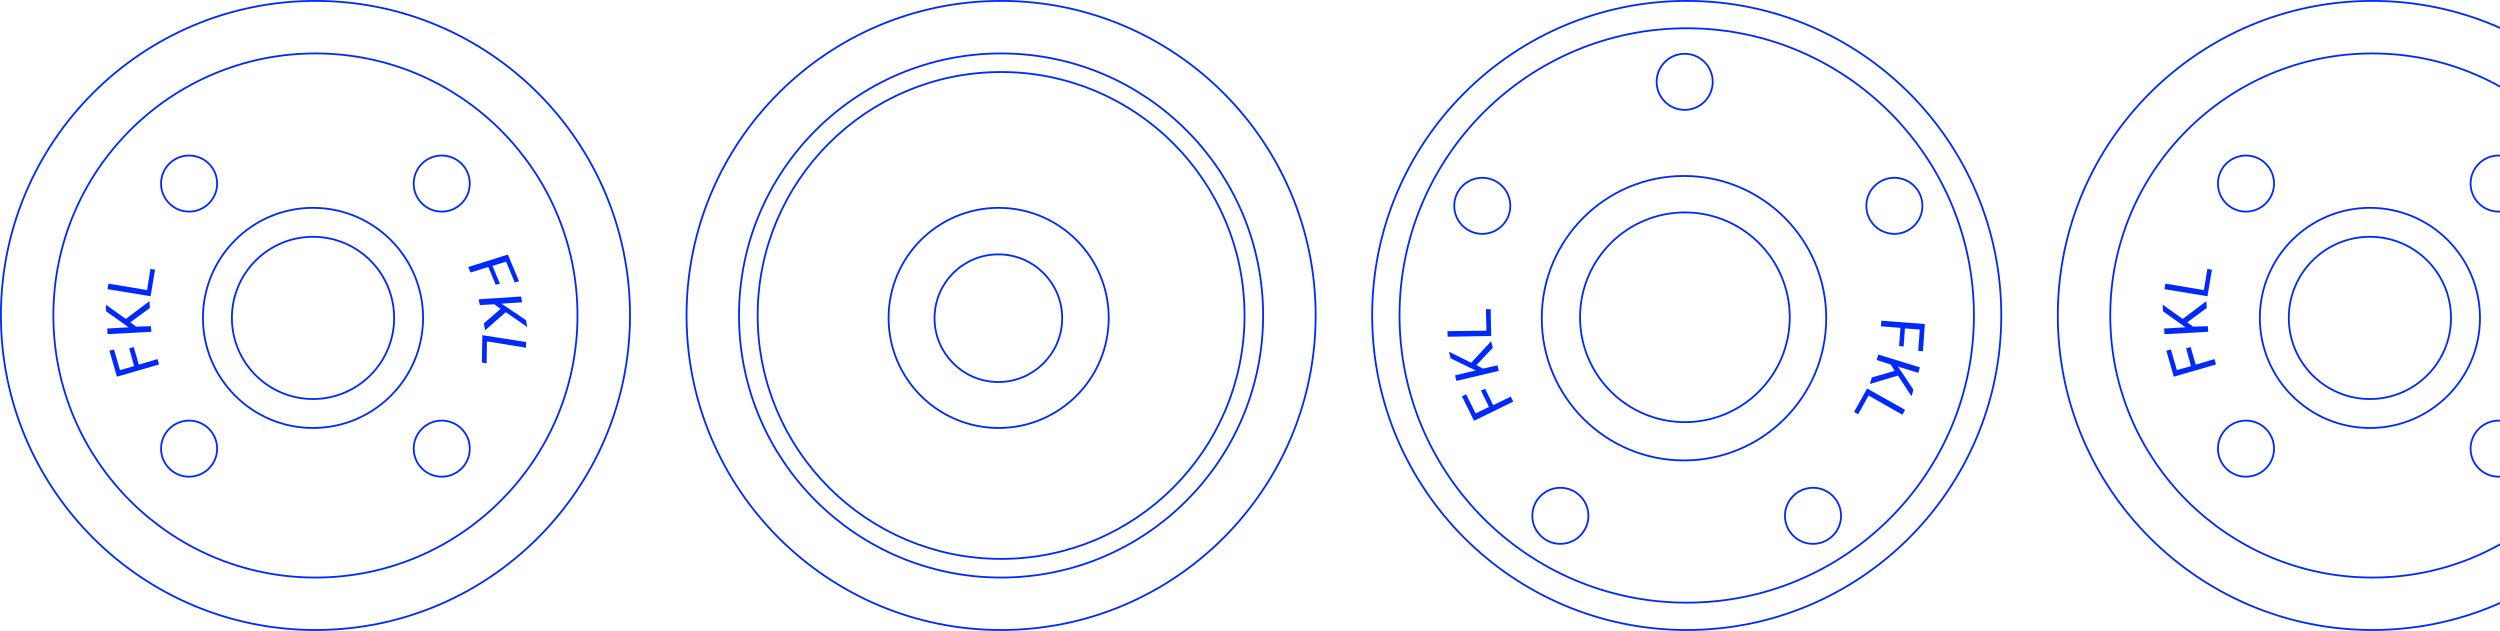 <svg width="1371" height="346" fill="none" xmlns="http://www.w3.org/2000/svg"><circle r="143.711" transform="matrix(-1 0 0 1 172.982 173.018)" stroke="#0029FF"/><circle r="172.5" transform="matrix(-1 0 0 1 173 173)" stroke="#0029FF"/><path d="M73.358 190.324l2.774 9.651 10.265-3.059.862 2.962-23.16 6.695-4.072-14.235 2.484-.714 3.294 11.32 7.731-2.152-2.661-9.754 2.483-.714zm-1.869-13.532l3.242 2.351 8.051-.276.19 3.083-23.976 1.311-.232-3.106 11.74-.656-3.012-2.167-9.27-6.576-.231-3.712 10.995 7.864 12.958-9.74.231 3.713-10.686 7.911zm9.144-17.72l1.873-11.588 2.535.414-2.458 14.572-23.613-3.891.5-3.031 21.163 3.524zm191.2-2.924l-4.052-9.752-9.741 3.054-1.263-3.018 21.758-6.845 6.096 14.615-2.343.719-4.782-11.444-7.398 2.335 4.051 9.751-2.326.585zm2.69 13.252l-3.499-2.546-7.915.452-.617-3.184 23.248-1.527.616 3.185-11.347.769 3.272 2.137 10.138 6.879.753 3.777-11.822-8.134-11.287 9.941-.752-3.777 9.212-7.972zm-7.483 17.842l-.167 11.992-2.613-.429.252-14.987 23.986 3.743.004 3.125-21.462-3.444z" fill="#0029FF"/><circle r="60.36" transform="matrix(-1 0 0 1 171.658 174.342)" stroke="#0029FF"/><circle r="44.483" transform="matrix(-1 0 0 1 171.659 174.341)" stroke="#0029FF"/><circle cx="103.701" cy="246.038" r="15.377" stroke="#0029FF"/><circle cx="242.253" cy="246.038" r="15.377" stroke="#0029FF"/><circle cx="103.701" cy="100.673" r="15.377" stroke="#0029FF"/><circle cx="242.253" cy="100.673" r="15.377" stroke="#0029FF"/><circle r="143.711" transform="matrix(-1 0 0 1 1300.98 173.018)" stroke="#0029FF"/><circle r="172.5" transform="matrix(-1 0 0 1 1301 173)" stroke="#0029FF"/><path d="M1201.36 190.324l2.77 9.651 10.27-3.059.86 2.962-23.16 6.695-4.07-14.235 2.48-.714 3.29 11.32 7.74-2.152-2.67-9.754 2.49-.714zm-1.87-13.532l3.24 2.351 8.05-.276.19 3.083-23.97 1.311-.24-3.106 11.74-.656-3.01-2.167-9.27-6.576-.23-3.712 11 7.864 12.95-9.74.24 3.713-10.69 7.911zm9.14-17.72l1.88-11.588 2.53.414-2.46 14.572-23.61-3.891.5-3.031 21.16 3.524z" fill="#0029FF"/><circle r="60.36" transform="matrix(-1 0 0 1 1299.66 174.342)" stroke="#0029FF"/><circle r="44.483" transform="matrix(-1 0 0 1 1299.66 174.341)" stroke="#0029FF"/><circle cx="1231.7" cy="246.038" r="15.377" stroke="#0029FF"/><circle cx="1370.25" cy="246.038" r="15.377" stroke="#0029FF"/><circle cx="1231.7" cy="100.673" r="15.377" stroke="#0029FF"/><circle cx="1370.25" cy="100.673" r="15.377" stroke="#0029FF"/><circle r="157.5" transform="matrix(-1 0 0 1 925 173)" stroke="#0029FF"/><circle r="172.5" transform="matrix(-1 0 0 1 925 173)" stroke="#0029FF"/><circle r="78" transform="matrix(-1 0 0 1 923.5 174.5)" stroke="#0029FF"/><circle r="57.5" transform="matrix(-1 0 0 1 924 174)" stroke="#0029FF"/><circle cx="855.701" cy="282.876" r="15.377" stroke="#0029FF"/><circle cx="994.253" cy="282.876" r="15.377" stroke="#0029FF"/><circle cx="812.876" cy="112.876" r="15.377" stroke="#0029FF"/><circle cx="1038.88" cy="112.876" r="15.377" stroke="#0029FF"/><circle cx="923.876" cy="44.877" r="15.377" stroke="#0029FF"/><path d="M1041.46 189.736l.73-9.95-10.68-.832.22-3.084 23.87 1.838-1.07 14.922-2.57-.214.83-11.687-8.12-.618-.72 9.95-2.49-.325zm-2.45 13.627l-2.13-3.479-7.74-2.45.91-3.002 22.83 7.023-.91 3.001-11.16-3.407 2.11 3.042 6.41 9.65-1.06 3.567-7.42-11.35-15.41 4.622 1.06-3.567 12.51-3.65zm-14.27 13.527l-5.73 10.288-2.26-1.297 7.2-12.842 20.8 11.734-1.45 2.698-18.56-10.581zm-210.284-3.665l4.405 8.952 9.634-4.686 1.373 2.769-21.519 10.491-6.626-13.413 2.318-1.112 5.197 10.501 7.317-3.574-4.405-8.952 2.306-.976zm-4.779-12.995l3.6 1.922 7.918-1.804.733 3.05-23.249 5.495-.733-3.05 11.347-2.705-3.357-1.557-10.412-5.08-.891-3.613 12.145 6.035 10.955-11.784.891 3.613-8.947 9.478zm5.47-18.889l-.266-11.771 2.602-.023.289 14.718-23.877.401-.117-3.059 21.369-.266z" fill="#0029FF"/><circle r="143.711" transform="matrix(-1 0 0 1 548.982 173.018)" stroke="#0029FF"/><circle r="133.5" transform="matrix(-1 0 0 1 549 173)" stroke="#0029FF"/><circle r="172.5" transform="matrix(-1 0 0 1 549 173)" stroke="#0029FF"/><circle r="60.36" transform="matrix(-1 0 0 1 547.658 174.342)" stroke="#0029FF"/><circle r="35" transform="matrix(-1 0 0 1 547.5 174.5)" stroke="#0029FF"/><g clip-path="url(#clip0)" fill="#0029FF"><path d="M484.449 102.155l-6.99 6.955 7.56 7.432-2.139 2.143L466 101.821l10.318-10.242 1.807 1.81-8.179 8.194 5.564 5.669 7.132-6.908 1.807 1.811zm10.554-8.432l-.475 3.906 4.089 6.812-2.568 1.62-12.6-20.056 2.568-1.667 6.181 9.813.428-3.62 1.236-11.1 3.091-1.953-1.522 13.196 14.598 6.574-3.091 1.953-11.935-5.478zm19.497-.81l10.888-3.859.856 2.382-13.741 4.764-7.941-22.2 2.853-1 7.085 19.913zm128.807 72.411l-1.57-9.528-10.317 1.668-.524-3.049 23.394-3.764 2.282 14.292-2.52.429-1.806-11.386-7.989 1.286 1.522 9.766-2.472.286zm.713 13.577l-2.806-2.811-7.988-.476v-3.049L657 173.899v3.096l-11.554-.667 2.71 2.43 8.036 7.432-.238 3.668-9.842-8.861-13.694 8.098v-3.668l11.602-6.526zm-10.652 16.341l-3.138 11.147-2.568-.715 3.994-14.291 22.728 6.479-.808 2.906-20.208-5.526zm-114.351 71.553l9.509 2.334 2.52-10.337 2.948.714-5.61 23.105-14.265-3.478.618-2.477 11.174 2.715 1.902-7.86-9.51-2.334.714-2.382zm-12.791-4.621l3.708-1.525 3.614-7.193 2.758 1.381-10.461 21.247-2.758-1.381 5.088-10.386-3.281 1.572-10.365 4.717-3.281-1.62 12.172-5.431-1.997-15.864 3.281 1.62 1.522 12.863zm-10.795-16.197l-9.034-7.289 1.617-2 11.269 9.146-14.693 18.484-2.377-1.858 13.218-16.483z"/></g><defs><clipPath id="clip0"/></defs></svg>
